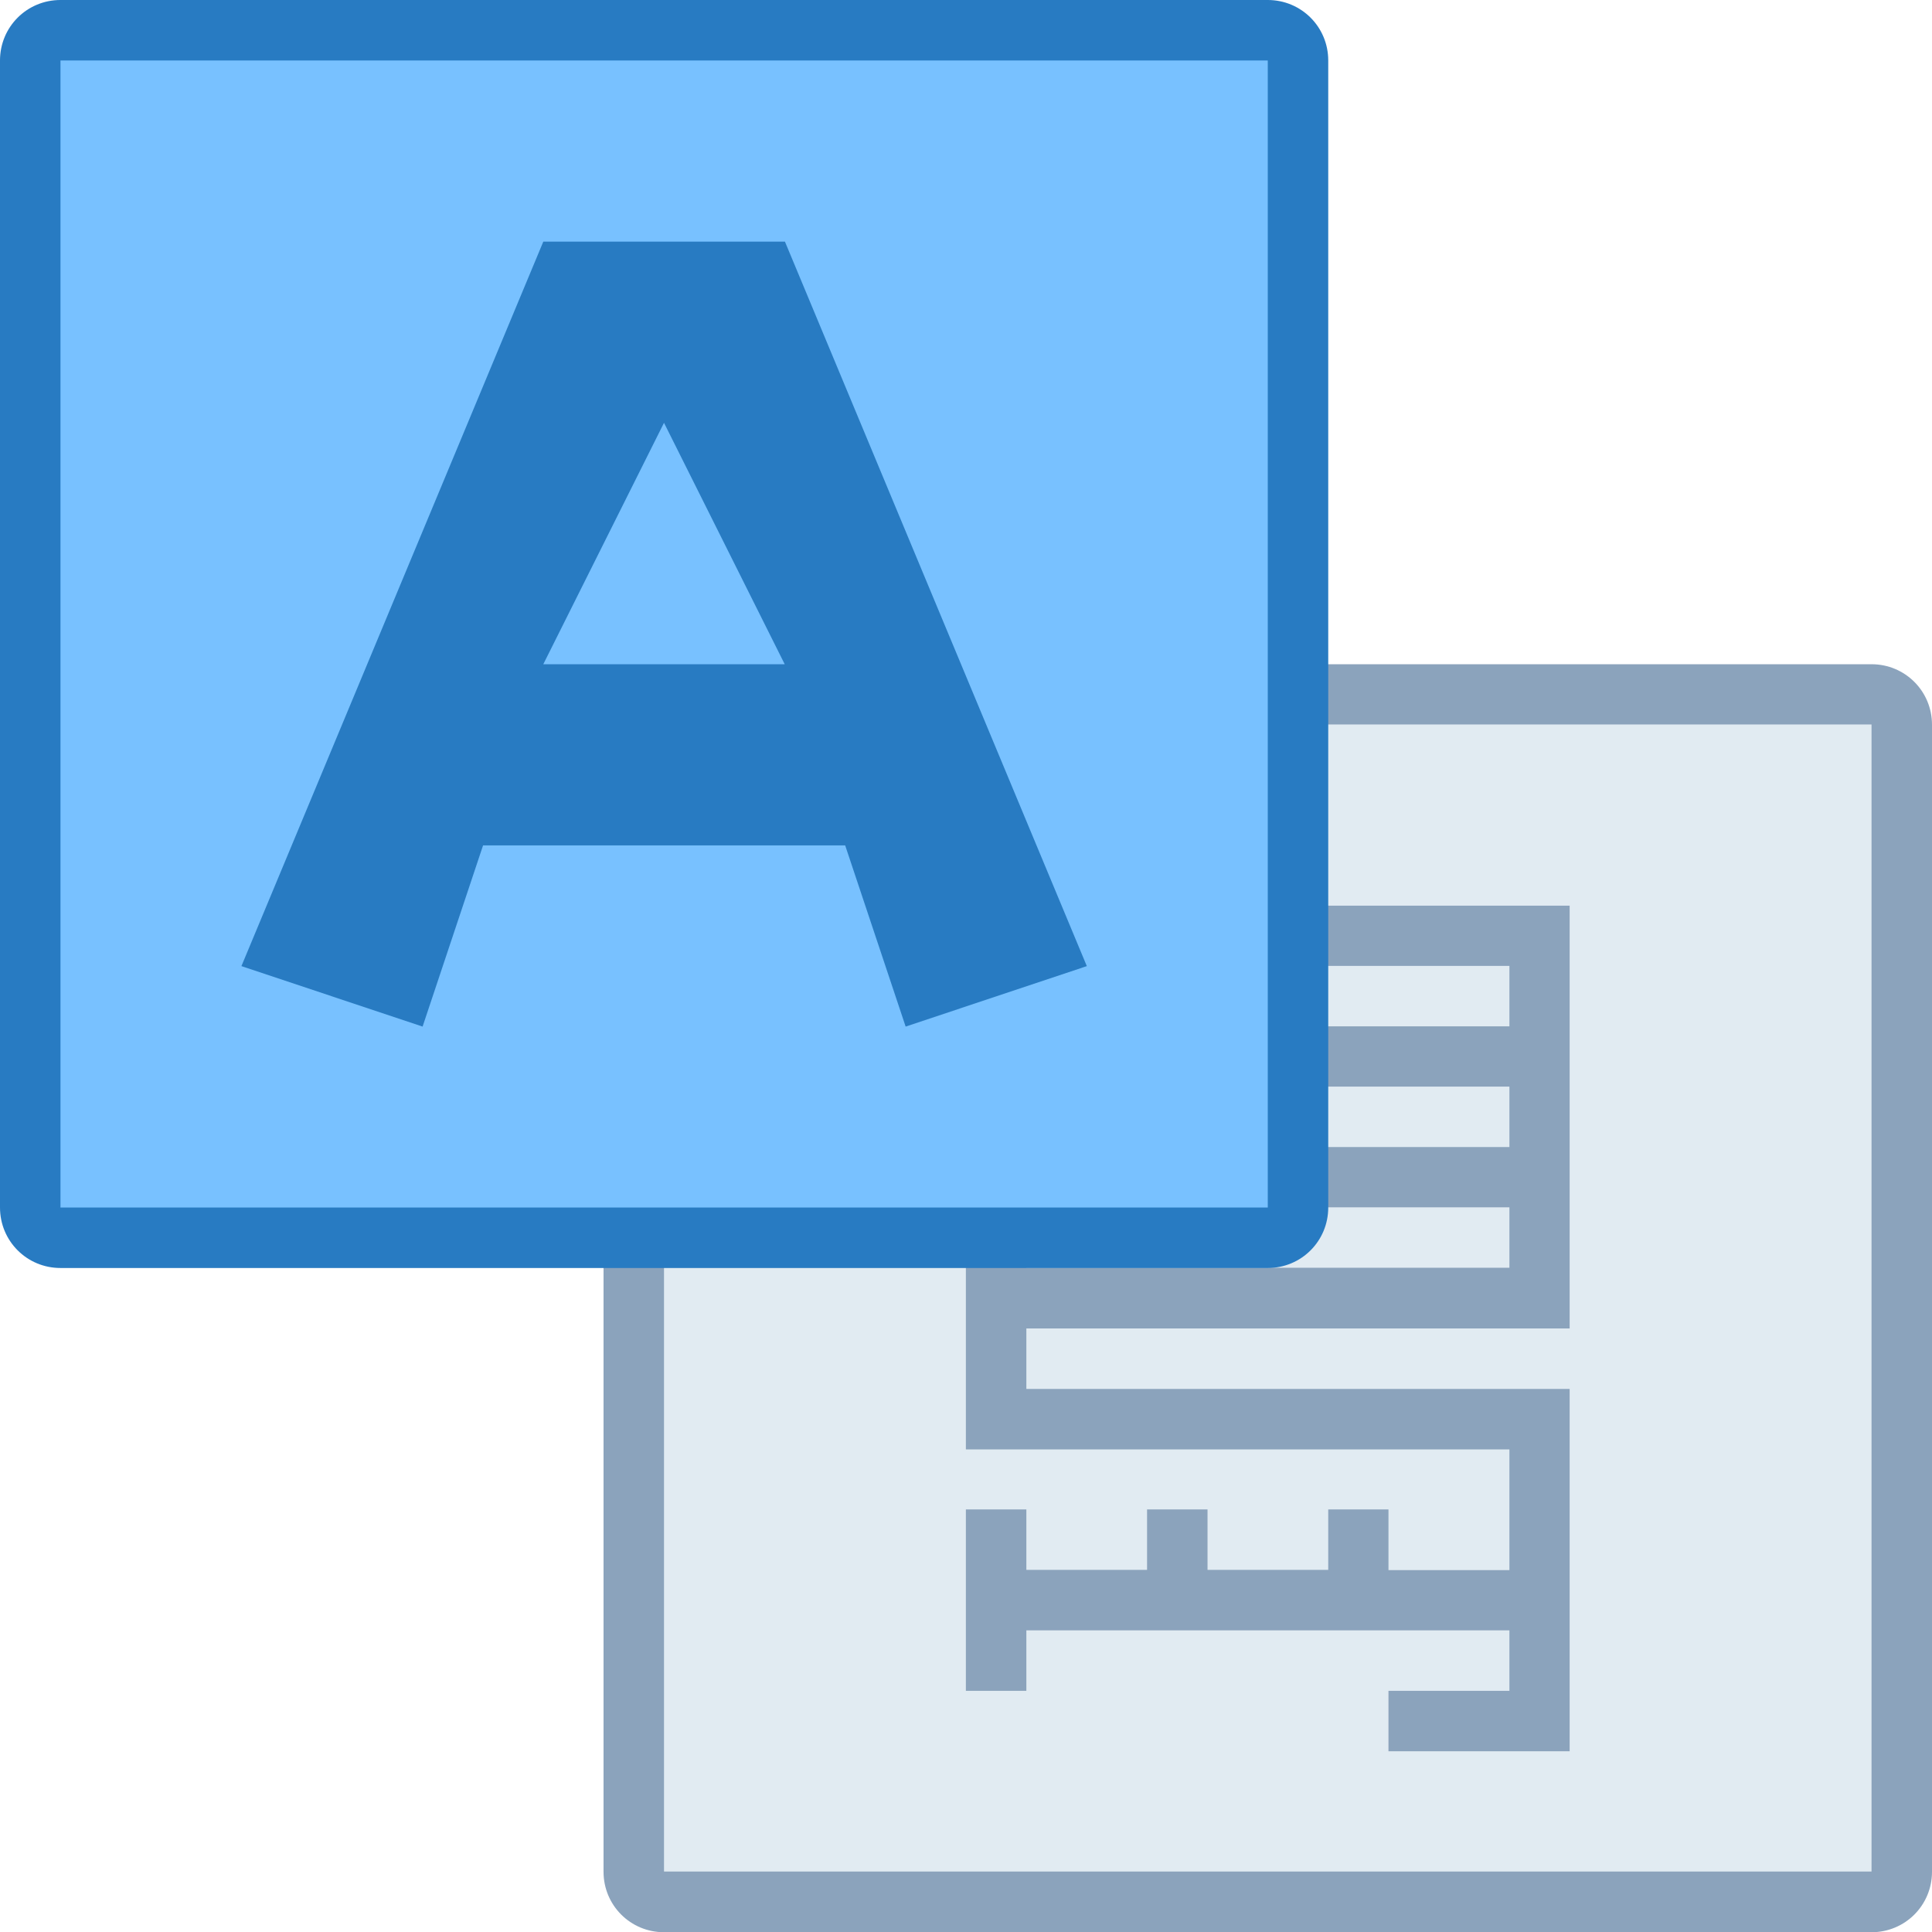 <?xml version="1.0" encoding="UTF-8" standalone="no"?>
<!-- Created with Inkscape (http://www.inkscape.org/) -->

<svg
   xmlns:dc="http://purl.org/dc/elements/1.1/"
   xmlns:cc="http://creativecommons.org/ns#"
   xmlns:rdf="http://www.w3.org/1999/02/22-rdf-syntax-ns#"
   xmlns:svg="http://www.w3.org/2000/svg"
   xmlns="http://www.w3.org/2000/svg"
   xmlns:sodipodi="http://sodipodi.sourceforge.net/DTD/sodipodi-0.dtd"
   xmlns:inkscape="http://www.inkscape.org/namespaces/inkscape"
   width="32"
   height="32"
   viewBox="0 0 8.467 8.467"
   version="1.1"
   id="svg8"
   inkscape:version="0.92.3 (2405546, 2018-03-11)"
   sodipodi:docname="amarok_change_language.svg">
  <defs
     id="defs2" />
  <sodipodi:namedview
     id="base"
     pagecolor="#ffffff"
     bordercolor="#666666"
     borderopacity="1.0"
     inkscape:pageopacity="0.0"
     inkscape:pageshadow="2"
     inkscape:zoom="11.313708"
     inkscape:cx="29.426974"
     inkscape:cy="18.594836"
     inkscape:document-units="px"
     inkscape:current-layer="layer1"
     showgrid="false"
     units="px"
     inkscape:window-width="1874"
     inkscape:window-height="1141"
     inkscape:window-x="46"
     inkscape:window-y="30"
     inkscape:window-maximized="1">
    <inkscape:grid
       type="xygrid"
       id="grid15442" />
  </sodipodi:namedview>
  <g
     inkscape:label="Capa 1"
     inkscape:groupmode="layer"
     id="layer1"
     transform="translate(0,-288.533)">
    <path
       id="rect4491-3"
       d="m 2.91,291.444 h 5.292 c 0.147,0 0.265,0.118 0.265,0.265 v 5.027 c 0,0.147 -0.118,0.265 -0.265,0.265 H 2.91 c -0.147,0 -0.265,-0.118 -0.265,-0.265 v -5.027 c 0,-0.147 0.118,-0.265 0.265,-0.265 z"
       style="opacity:1;fill:#8ba3bc;fill-opacity:1;stroke:none;stroke-width:0.275;stroke-linecap:round;stroke-linejoin:round;stroke-miterlimit:4;stroke-dasharray:none;stroke-opacity:1"
       inkscape:connector-curvature="0" />
    <path
       id="rect4508"
       d="m 2.91,291.708 h 5.292 v 5.027 H 2.91 Z"
       style="opacity:1;fill:#e1ebf2;fill-opacity:1;stroke:none;stroke-width:0.275;stroke-linecap:round;stroke-linejoin:round;stroke-miterlimit:4;stroke-dasharray:none;stroke-opacity:1"
       inkscape:connector-curvature="0" />
    <path
       inkscape:connector-curvature="0"
       id="rect4710-6"
       d="m 5.027,292.237 v 0.265 H 4.498 4.233 v 0.265 0.265 0.265 0.265 0.265 1.058 h 0.265 2.117 v 0.529 H 6.085 V 295.148 H 5.821 v 0.265 H 5.292 V 295.148 H 5.027 v 0.265 H 4.498 V 295.148 H 4.233 v 0.265 0.265 0.265 h 0.265 v -0.265 h 2.117 v 0.265 H 6.085 v 0.265 h 0.794 v -0.265 -1.323 h -2.381 v -0.265 h 2.381 v -0.265 -1.323 -0.265 H 5.556 v -0.265 z m -0.529,0.529 h 2.117 v 0.265 H 4.498 Z m 0,0.529 h 2.117 v 0.265 H 4.498 Z m 0,0.529 h 2.117 v 0.265 H 4.498 Z"
       style="opacity:1;fill:#8ba3bc;fill-opacity:1;stroke:none;stroke-width:0.275;stroke-linecap:round;stroke-linejoin:round;stroke-miterlimit:4;stroke-dasharray:none;stroke-opacity:1" />
    <path
       id="rect4491"
       d="M 0.265,288.533 H 5.556 c 0.147,0 0.265,0.118 0.265,0.265 v 5.027 c 0,0.147 -0.118,0.265 -0.265,0.265 H 0.265 C 0.118,294.09 0,293.972 0,293.825 v -5.027 c 0,-0.147 0.118,-0.265 0.265,-0.265 z"
       style="opacity:1;fill:#287bc2;fill-opacity:1;stroke:none;stroke-width:0.275;stroke-linecap:round;stroke-linejoin:round;stroke-miterlimit:4;stroke-dasharray:none;stroke-opacity:1"
       inkscape:connector-curvature="0" />
    <path
       id="rect4508-6"
       d="M 0.265,288.798 H 5.556 v 5.027 H 0.265 Z"
       style="opacity:1;fill:#78c1ff;fill-opacity:1;stroke:none;stroke-width:0.275;stroke-linecap:round;stroke-linejoin:round;stroke-miterlimit:4;stroke-dasharray:none;stroke-opacity:1"
       inkscape:connector-curvature="0" />
    <path
       style="fill:#287bc2;fill-opacity:1;stroke:none;stroke-width:0.265px;stroke-linecap:butt;stroke-linejoin:miter;stroke-opacity:1"
       d="m 2.381,289.592 -1.323,3.175 0.794,0.265 0.265,-0.794 h 1.587 l 0.265,0.794 0.794,-0.265 -1.323,-3.175 z m 0.529,0.794 0.529,1.058 H 2.381 Z"
       id="path4764"
       inkscape:connector-curvature="0"
       sodipodi:nodetypes="ccccccccccccc" />
  </g>
</svg>
